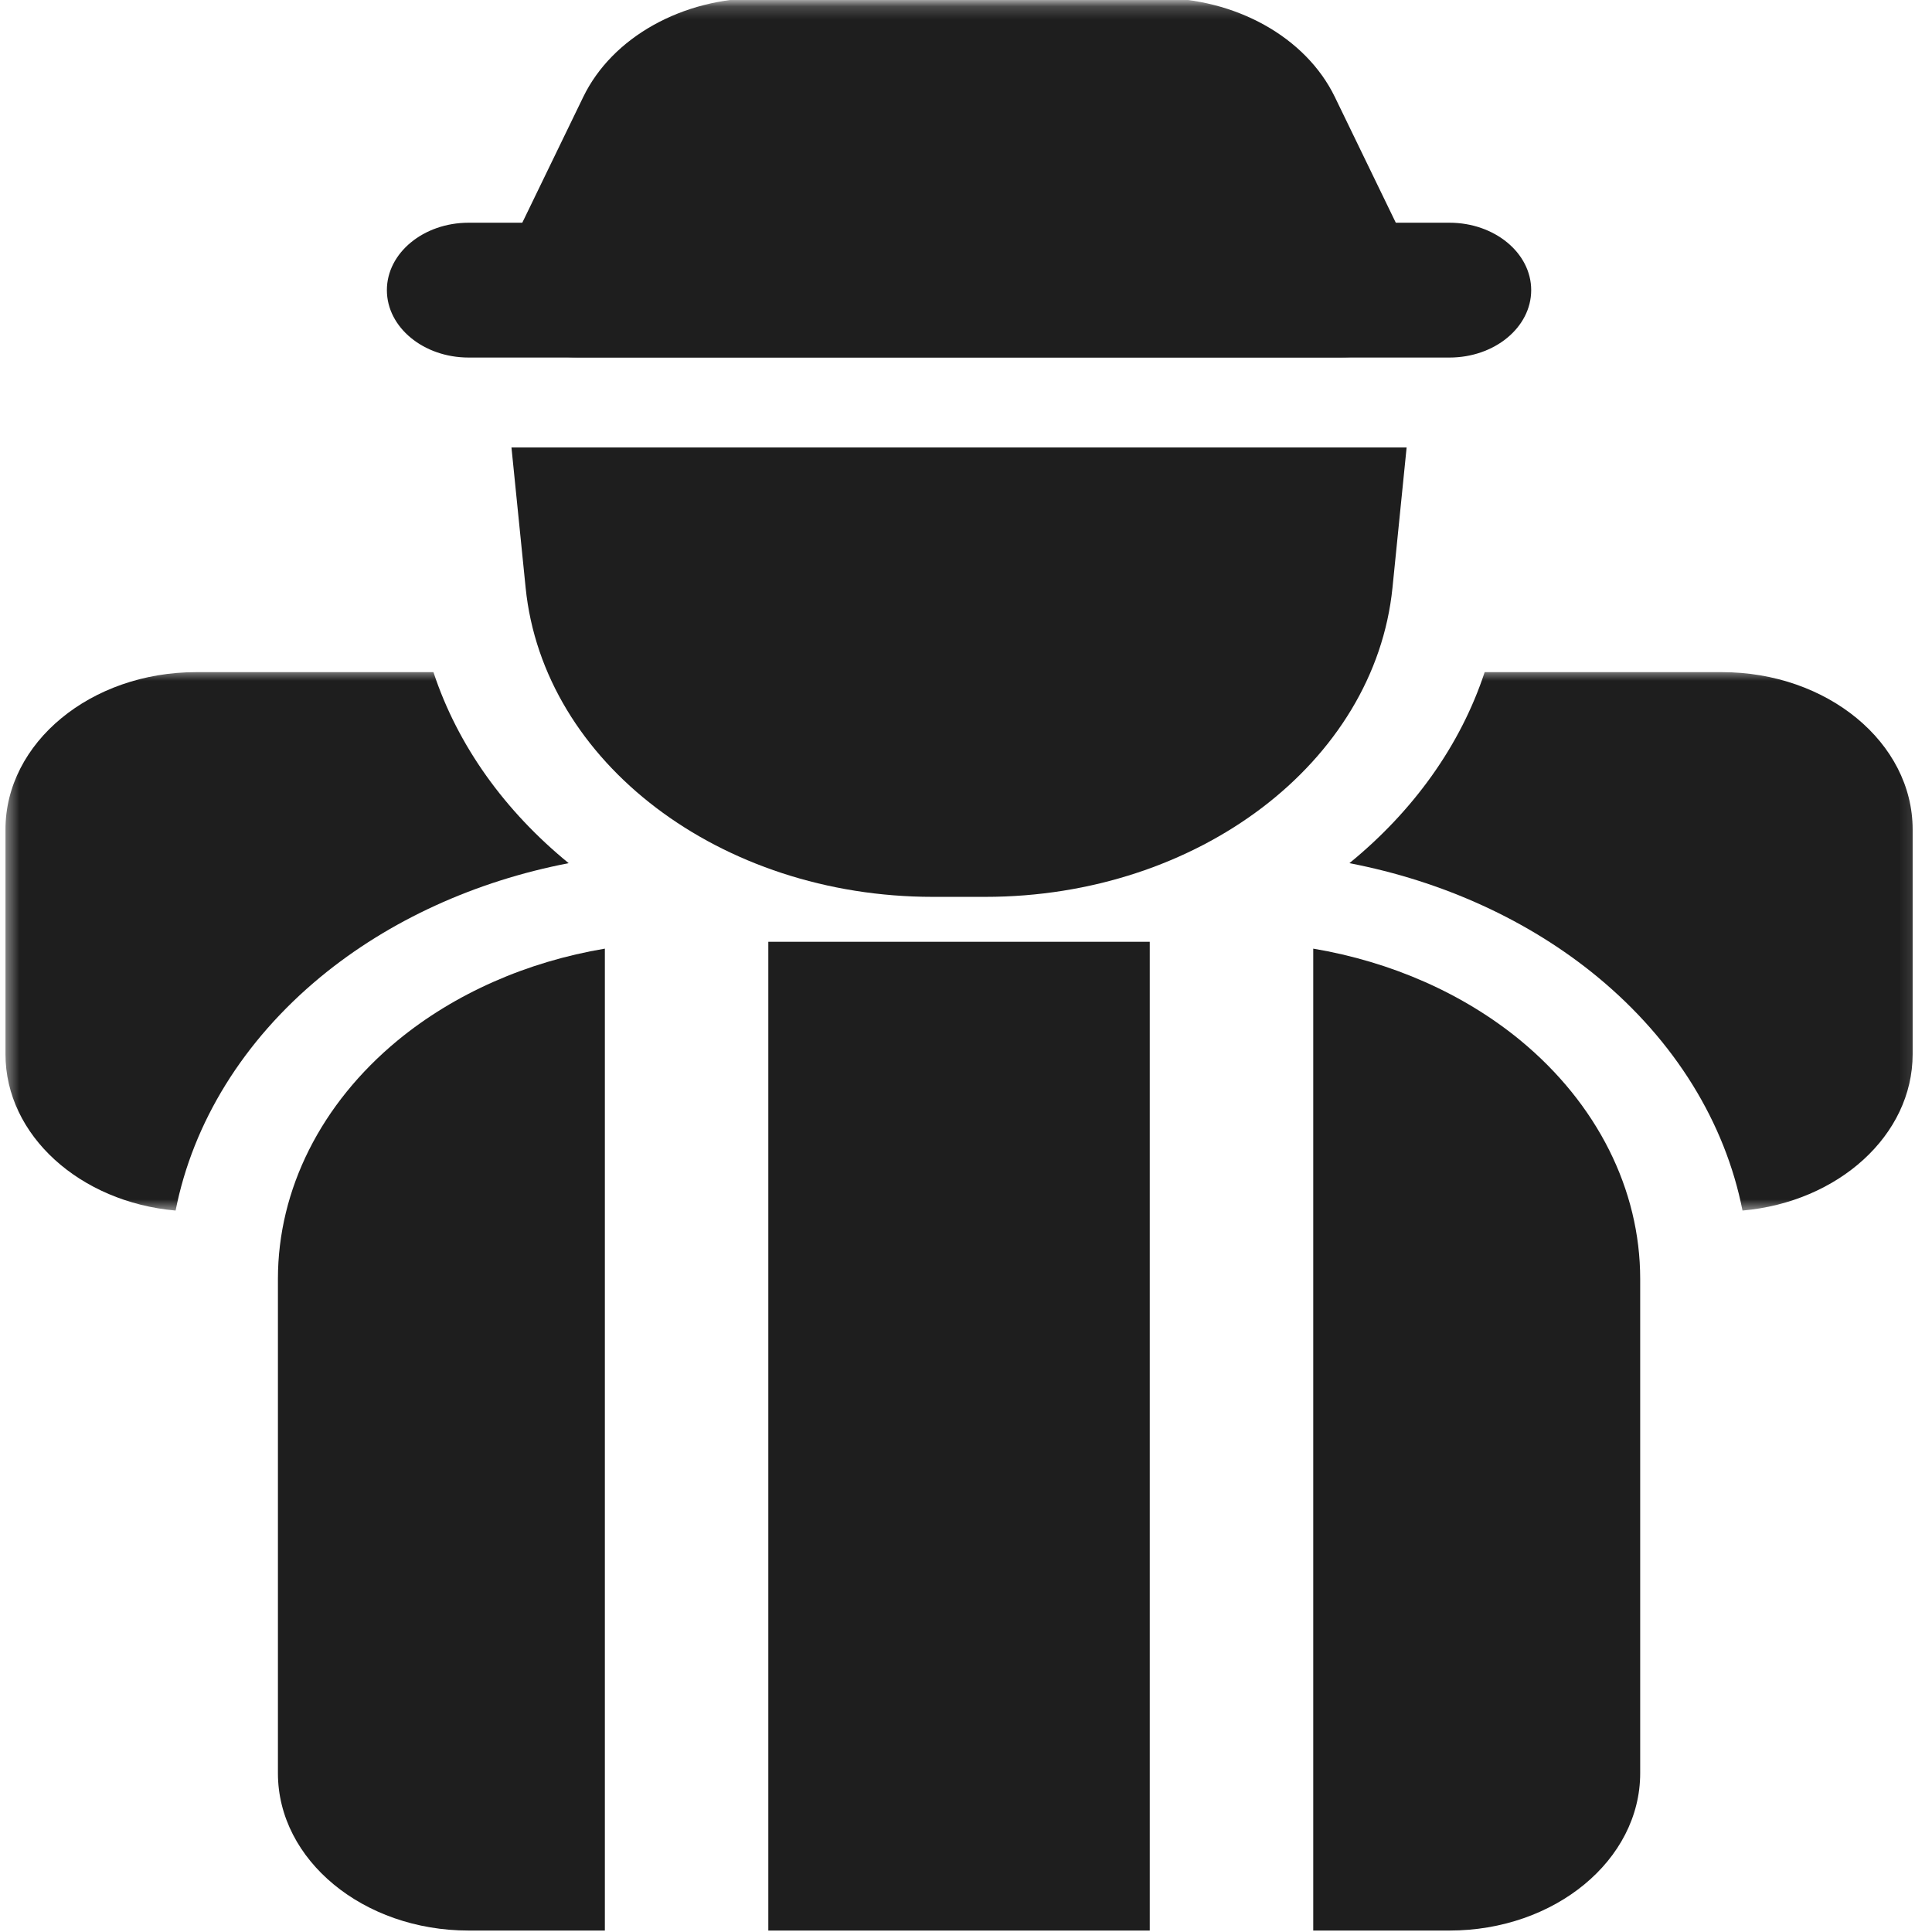 <svg width="149" height="149" viewBox="0 0 149 149" fill="none" xmlns="http://www.w3.org/2000/svg">
<mask id="mask0_756_48" style="mask-type:luminance" maskUnits="userSpaceOnUse" x="38" y="0" width="72" height="28">
<path d="M38.064 0.193H109.977V27.64H38.064V0.193Z" fill="white"/>
</mask>
<g mask="url(#mask0_756_48)">
<path fill-rule="evenodd" clip-rule="evenodd" d="M103.379 27.575C105.474 27.575 107.431 26.723 108.599 25.288C109.777 23.861 110.012 22.051 109.23 20.442C109.23 20.442 105.43 12.61 102.943 7.472C100.707 2.87 95.302 -0.154 89.285 -0.154C81.25 -0.154 66.675 -0.154 58.64 -0.154C52.623 -0.154 47.218 2.87 44.984 7.472C42.495 12.61 38.697 20.442 38.697 20.442C37.916 22.051 38.151 23.861 39.327 25.288C40.494 26.723 42.454 27.575 44.546 27.575H103.379Z" fill="#1E1E1E"/>
</g>
<path fill-rule="evenodd" clip-rule="evenodd" d="M111.785 17.177H36.142C32.662 17.177 29.837 19.507 29.837 22.376C29.837 25.247 32.662 27.575 36.142 27.575H111.785C115.265 27.575 118.089 25.247 118.089 22.376C118.089 19.507 115.265 17.177 111.785 17.177Z" fill="#1E1E1E"/>
<path fill-rule="evenodd" clip-rule="evenodd" d="M46.648 73.161C40.638 74.173 35.065 76.62 30.662 80.245C24.752 85.126 21.434 91.732 21.434 98.63C21.434 111.718 21.434 127.773 21.434 136.755C21.434 143.453 28.014 148.888 36.141 148.888H46.648V73.161ZM88.672 72.634V148.888H59.254V72.634H88.672ZM101.28 73.161V148.888H111.785C119.912 148.888 126.495 143.453 126.495 136.755V98.63C126.495 91.732 123.173 85.126 117.266 80.245C112.86 76.62 107.288 74.173 101.28 73.161Z" fill="#1E1E1E"/>
<path fill-rule="evenodd" clip-rule="evenodd" d="M108.482 34.508H39.445L40.538 45.328C41.899 58.805 55.557 69.168 71.946 69.168C73.291 69.168 74.635 69.168 75.981 69.168C92.37 69.168 106.027 58.805 107.391 45.328L108.482 34.508Z" fill="#1E1E1E"/>
<mask id="mask1_756_48" style="mask-type:luminance" maskUnits="userSpaceOnUse" x="0" y="51" width="148" height="43">
<path d="M0.412 51.57H147.886V93.447H0.412V51.57Z" fill="white"/>
</mask>
<g mask="url(#mask1_756_48)">
<path fill-rule="evenodd" clip-rule="evenodd" d="M33.428 51.837H15.13C7.003 51.837 0.422 57.273 0.422 63.97V81.299C0.422 87.56 6.163 92.71 13.543 93.361C14.877 86.582 18.76 80.267 24.72 75.345C30.023 70.971 36.671 67.955 43.857 66.569C38.957 62.569 35.301 57.523 33.428 51.837ZM114.501 51.837C112.626 57.523 108.97 62.569 104.07 66.569C111.256 67.955 117.904 70.971 123.206 75.345C129.168 80.267 133.05 86.582 134.386 93.361C141.767 92.71 147.507 87.56 147.507 81.299V63.97C147.507 57.273 140.926 51.837 132.797 51.837H114.501Z" fill="#1E1E1E"/>
</g>
</svg>
